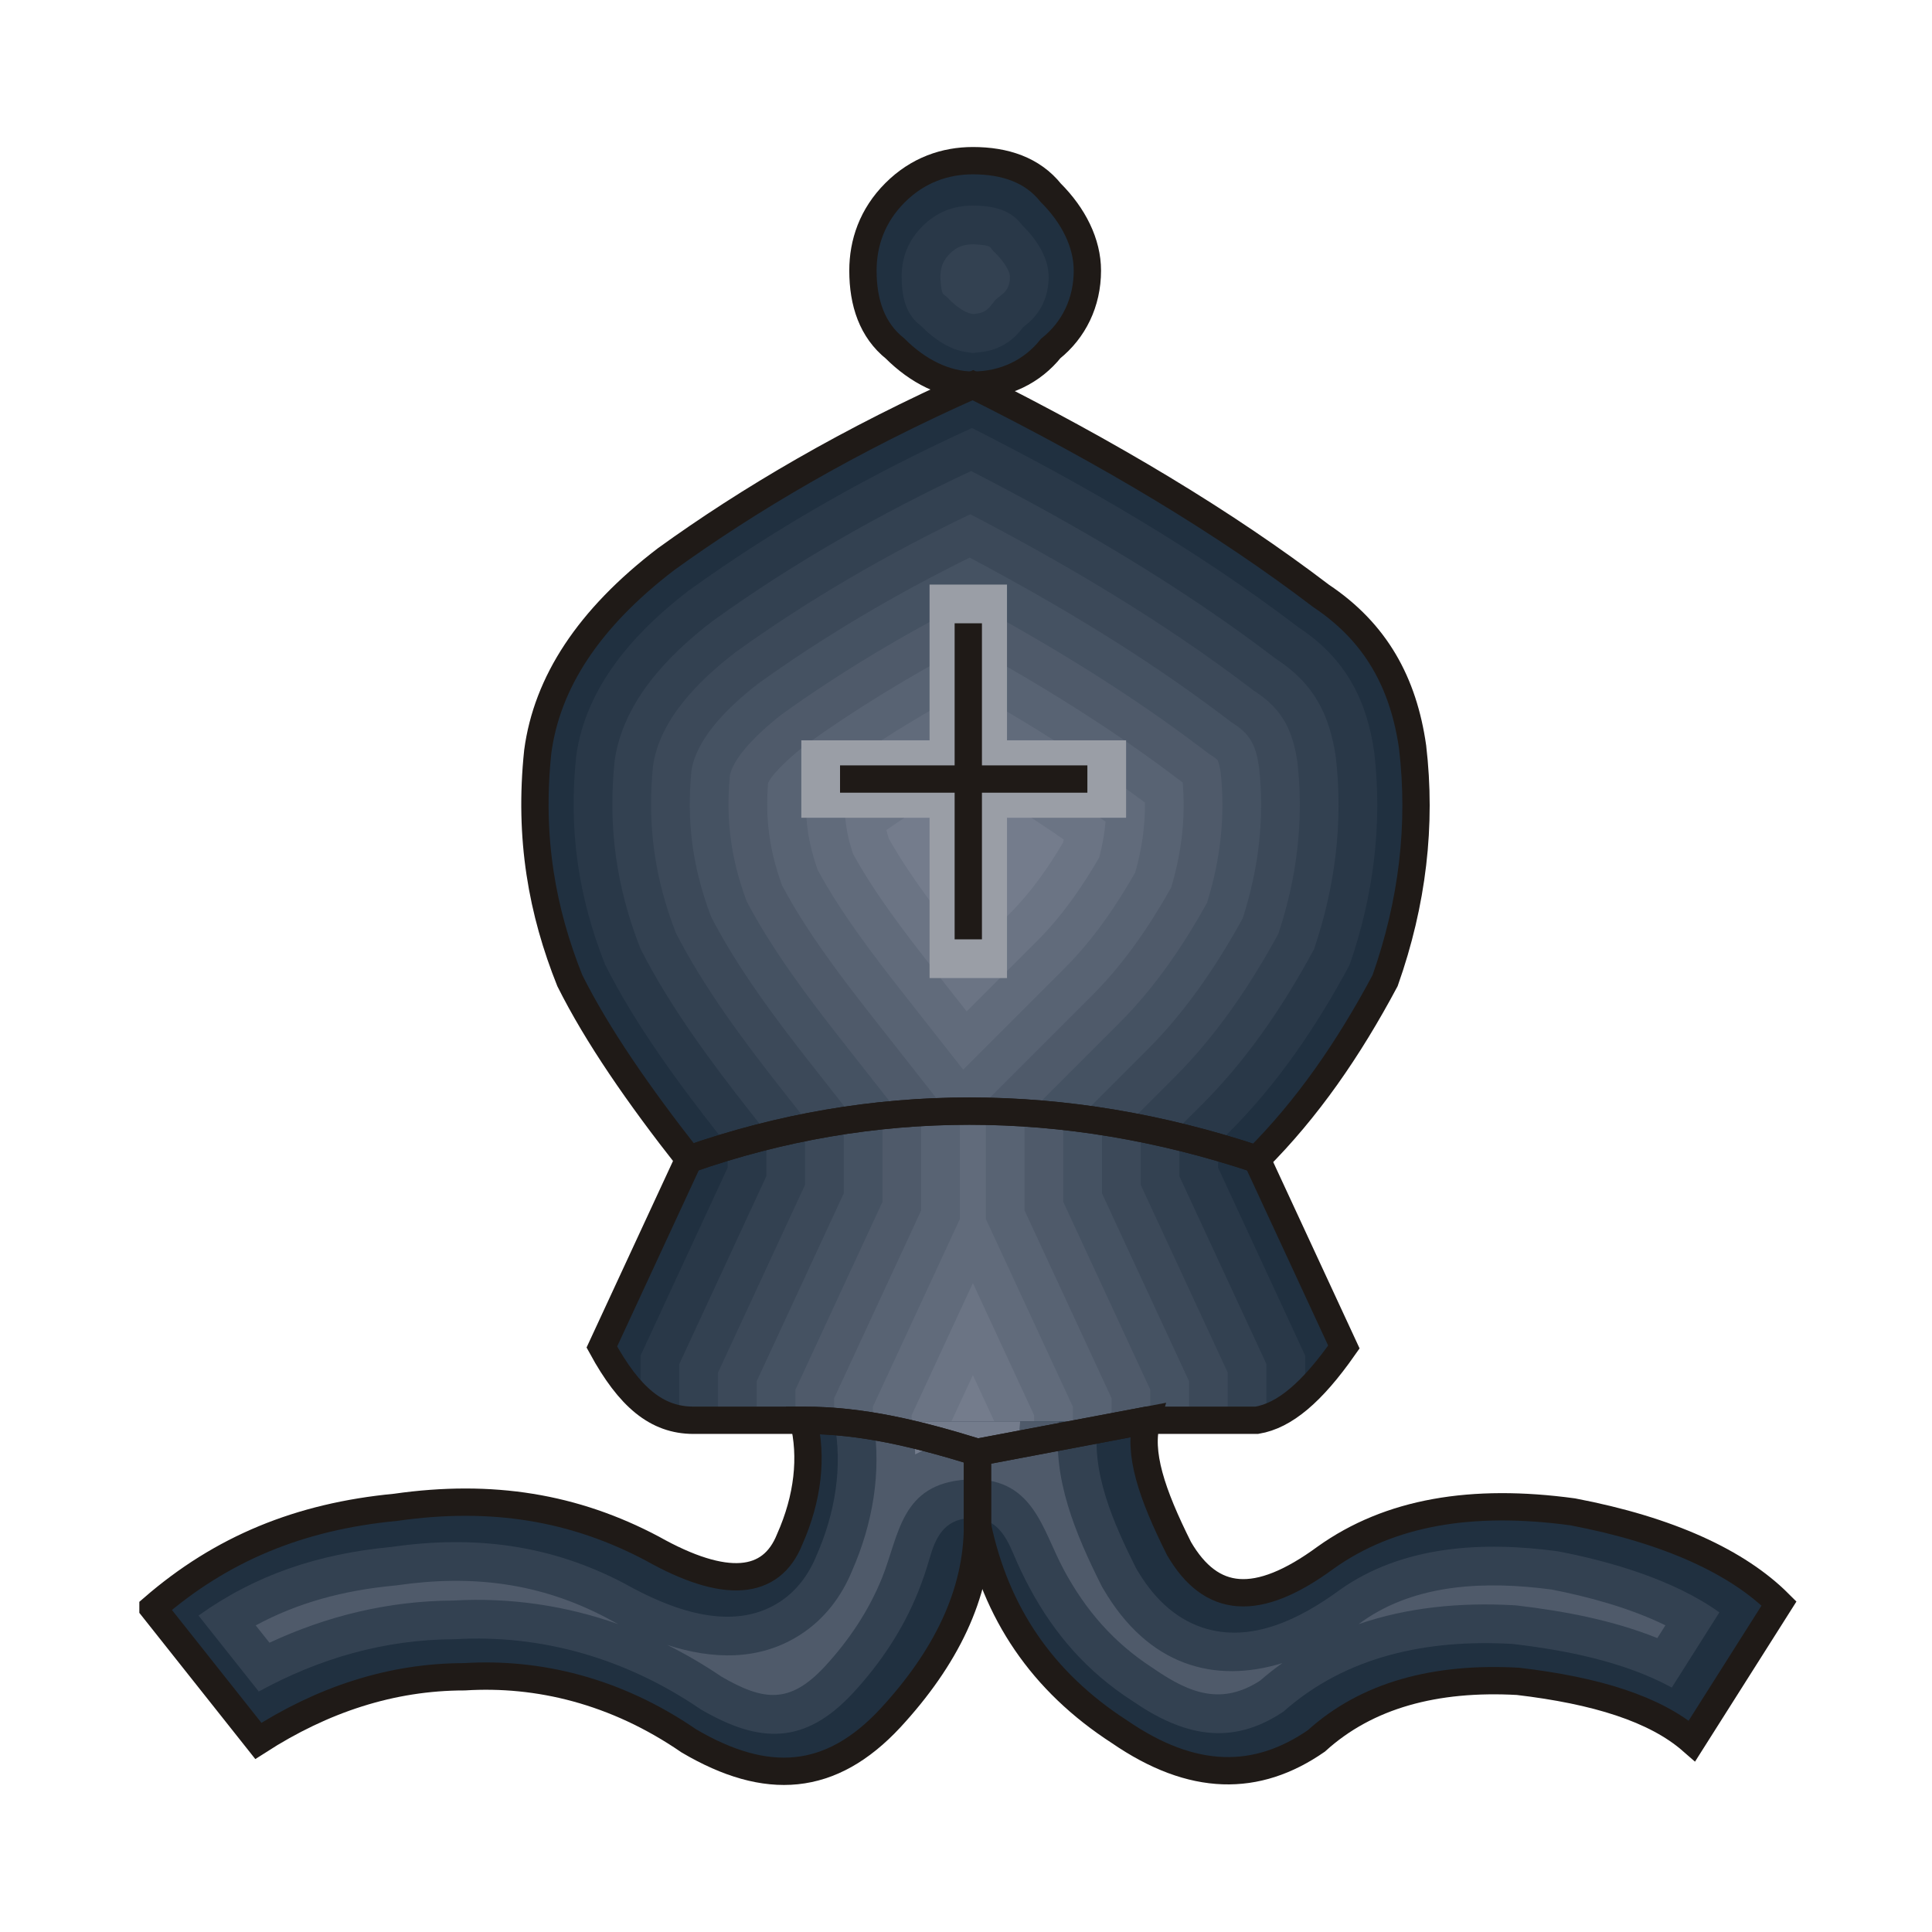 <?xml version="1.0" encoding="UTF-8" standalone="no"?>
<!-- Creator: CorelDRAW -->

<svg
   xmlns:dc="http://purl.org/dc/elements/1.1/"
   xmlns:cc="http://creativecommons.org/ns#"
   xmlns:rdf="http://www.w3.org/1999/02/22-rdf-syntax-ns#"
   xmlns:svg="http://www.w3.org/2000/svg"
   xmlns="http://www.w3.org/2000/svg"
   xmlns:sodipodi="http://sodipodi.sourceforge.net/DTD/sodipodi-0.dtd"
   xmlns:inkscape="http://www.inkscape.org/namespaces/inkscape"
   xml:space="preserve"
   width="99.802mm"
   height="99.802mm"
   style="shape-rendering:geometricPrecision; text-rendering:geometricPrecision; image-rendering:optimizeQuality; fill-rule:evenodd; clip-rule:evenodd"
   viewBox="0 0 99.802 99.802"
   id="svg4072"
   version="1.1"
   inkscape:version="0.91 r13725"
   sodipodi:docname="bb.svg"><sodipodi:namedview
   pagecolor="#ffffff"
   bordercolor="#666666"
   borderopacity="1"
   objecttolerance="10"
   gridtolerance="10"
   guidetolerance="10"
   inkscape:pageopacity="0"
   inkscape:pageshadow="2"
   inkscape:window-width="640"
   inkscape:window-height="480"
   id="namedview4126"
   showgrid="false"
   inkscape:zoom="0.66736449"
   inkscape:cx="176.81492"
   inkscape:cy="176.81492"
   inkscape:window-x="0"
   inkscape:window-y="0"
   inkscape:window-maximized="0"
   inkscape:current-layer="Layer_x0020_1" />
 <defs
   id="defs4074">
  <style
   type="text/css"
   id="style4076">
   <![CDATA[
    .str1 {stroke:white;stroke-width:0.076}
    .str0 {stroke:#1F1A17;stroke-width:1.411}
    .fil22 {fill:none}

    .fil0 {fill:#203040}
    .fil1 {fill:#293848}
    .fil2 {fill:#334151}
    .fil3 {fill:#3C4959}
    .fil4 {fill:#455262}
    .fil5 {fill:#4F5A6A}
    .fil6 {fill:#586373}
    .fil7 {fill:#616B7B}
    .fil8 {fill:#6B7484}
    .fil9 {fill:#747C8C}

    .fil10 {fill:#747C8C}

    .fil11 {fill:#334151}
    .fil12 {fill:#3C4959}
    .fil13 {fill:#455262}
    .fil14 {fill:#4F5A6A}
    .fil15 {fill:#586373}
    .fil16 {fill:#616B7B}
    .fil17 {fill:#6B7484}

    .fil18 {fill:#334151}
    .fil19 {fill:#4F5A6A}
    .fil20 {fill:#747C8C}

    .fil21 {fill:#9A9EA6}
   ]]>
  </style>
 </defs>
 <g
   id="Layer_x0020_1">
  <g
   id="_55544352">
   <g
   id="g4081">
    <path
   id="_56408872"
   class="fil0"
   d="M50.833 20.184c1.408,-0.145 2.611,-0.82 3.445,-1.863 1.183,-0.946 1.893,-2.366 1.893,-4.022 0,-1.42 -0.71,-2.84 -1.893,-4.022 -0.946,-1.183 -2.366,-1.657 -4.022,-1.657 -1.42,0 -2.839,0.473 -4.022,1.657 -1.183,1.183 -1.657,2.602 -1.657,4.022 0,1.656 0.473,3.076 1.657,4.022 1.012,1.012 2.197,1.678 3.408,1.849 -6.109,2.763 -11.117,5.739 -15.238,8.716 -4.022,3.076 -6.152,6.388 -6.625,9.937 -0.473,4.496 0.237,8.282 1.656,11.831 1.42,2.84 3.549,5.915 6.152,9.228l-4.496 9.701c1.42,2.602 2.839,3.785 4.732,3.785l5.679 0c0.473,1.893 0.237,4.022 -0.71,6.152 -0.946,2.366 -3.313,2.603 -7.099,0.474 -4.022,-2.13 -8.281,-2.839 -13.25,-2.13 -4.968,0.473 -8.991,2.13 -12.54,5.205l5.442 6.861c3.312,-2.129 6.861,-3.312 10.647,-3.312 3.785,-0.237 7.808,0.71 11.594,3.312 4.022,2.366 7.335,2.129 10.411,-1.183 1.708,-1.851 2.93,-3.809 3.737,-5.808 1.386,-3.435 0.319,-3.434 2.157,-0.015 1.373,2.554 3.234,4.781 5.937,6.533 3.785,2.602 7.098,2.602 10.174,0.473 2.603,-2.366 6.152,-3.312 10.411,-3.076 4.023,0.473 7.099,1.42 8.991,3.076l4.496 -7.098c-2.129,-2.129 -5.679,-3.785 -10.647,-4.732 -5.205,-0.71 -9.464,0 -12.777,2.366 -3.549,2.603 -5.916,2.366 -7.572,-0.473 -1.42,-2.839 -2.13,-4.969 -1.657,-6.625l5.679 0c1.42,-0.237 2.839,-1.42 4.496,-3.785l-4.496 -9.701c2.603,-2.603 4.732,-5.679 6.625,-9.228 1.42,-4.022 1.893,-8.044 1.42,-12.067 -0.473,-3.313 -1.893,-5.916 -4.732,-7.808 -4.833,-3.682 -10.563,-7.141 -17.405,-10.594z" />
    <g
   id="g4084">
     <path
   id="_56989480"
   class="fil1"
   d="M35.597 30.491c-2.795,2.142 -5.339,4.953 -5.833,8.57 -0.395,3.788 0.097,7.242 1.496,10.773 1.561,3.1 3.761,6.091 5.899,8.812l0.758 0.964 -0.126 0.272 24.931 0 -0.198 -0.426 0.988 -0.988c2.526,-2.526 4.518,-5.483 6.203,-8.621 1.232,-3.55 1.709,-7.259 1.273,-11.001 -0.398,-2.75 -1.515,-4.84 -3.858,-6.403l-0.052 -0.035 -0.05 -0.038c-5.213,-3.972 -10.978,-7.3 -16.818,-10.26 -5.114,2.33 -10.051,5.091 -14.611,8.382zm14.643 -12.256l0.388 -0.04c0.835,-0.086 1.564,-0.468 2.088,-1.123l0.139 -0.174 0.174 -0.139c0.763,-0.611 1.142,-1.486 1.142,-2.46 0,-0.986 -0.635,-1.936 -1.307,-2.608l-0.079 -0.079 -0.069 -0.087c-0.592,-0.741 -1.561,-0.906 -2.46,-0.906 -1.018,0 -1.886,0.349 -2.608,1.071 -0.722,0.721 -1.071,1.591 -1.071,2.608 0,0.899 0.165,1.868 0.906,2.46l0.087 0.069 0.078 0.078c0.603,0.603 1.411,1.161 2.274,1.283l0.318 0.045z" />
     <path
   id="_57155728"
   class="fil2"
   d="M36.791 32.096c-2.326,1.786 -4.615,4.181 -5.041,7.205 -0.352,3.425 0.085,6.521 1.337,9.713 1.496,2.946 3.611,5.809 5.645,8.396l1.515 1.928 -0.252 0.543 20.522 0 -0.395 -0.853 1.975 -1.976c2.348,-2.348 4.205,-5.101 5.779,-8.011 1.094,-3.216 1.518,-6.551 1.128,-9.937 -0.319,-2.171 -1.127,-3.76 -2.985,-4.998l-0.105 -0.07 -0.1 -0.076c-4.859,-3.702 -10.214,-6.834 -15.65,-9.628 -4.674,2.185 -9.187,4.746 -13.373,7.764zm13.488 -15.876l0.145 -0.015c0.301,-0.031 0.543,-0.147 0.732,-0.383l0.278 -0.347 0.347 -0.278c0.286,-0.229 0.391,-0.536 0.391,-0.898 0,-0.374 -0.478,-0.951 -0.72,-1.193l-0.157 -0.157 -0.139 -0.173c-0.1,-0.126 -0.765,-0.155 -0.899,-0.155 -0.487,0 -0.848,0.139 -1.194,0.486 -0.346,0.345 -0.484,0.707 -0.484,1.193 0,0.134 0.03,0.798 0.155,0.898l0.173 0.139 0.157 0.157c0.265,0.265 0.751,0.662 1.14,0.717l0.076 0.011z" />
     <path
   id="_41780168"
   class="fil3"
   d="M37.985 33.7c-1.846,1.422 -3.893,3.429 -4.25,5.845 -0.309,3.059 0.075,5.799 1.179,8.649 1.431,2.794 3.462,5.527 5.39,7.98l2.273 2.892 -0.378 0.815 16.113 0 -0.593 -1.279 2.963 -2.963c2.168,-2.168 3.889,-4.716 5.353,-7.399 0.956,-2.876 1.329,-5.85 0.985,-8.875 -0.237,-1.587 -0.745,-2.683 -2.111,-3.594l-0.158 -0.105 -0.15 -0.115c-4.503,-3.431 -9.447,-6.363 -14.478,-8.987 -4.236,2.034 -8.327,4.39 -12.139,7.136z" />
     <path
   id="_56982376"
   class="fil4"
   d="M39.18 35.304c-1.351,1.044 -3.173,2.71 -3.46,4.492 -0.265,2.691 0.066,5.074 1.022,7.58 1.367,2.641 3.313,5.245 5.135,7.563l3.03 3.857 -0.503 1.086 11.705 0 -0.79 -1.706 3.951 -3.951c1.987,-1.987 3.573,-4.329 4.924,-6.784 0.82,-2.538 1.142,-5.152 0.844,-7.818 -0.149,-0.991 -0.377,-1.615 -1.236,-2.188l-0.21 -0.14 -0.201 -0.153c-4.146,-3.159 -8.678,-5.885 -13.3,-8.337 -3.799,1.876 -7.471,4.025 -10.909,6.499z" />
     <path
   id="_57017592"
   class="fil5"
   d="M40.38 36.905c-0.843,0.656 -2.459,2.055 -2.676,3.158 -0.218,2.315 0.061,4.34 0.867,6.495 1.303,2.488 3.163,4.962 4.878,7.145l3.788 4.821 -0.629 1.358 7.296 0 -0.988 -2.132 4.939 -4.939c1.804,-1.804 3.254,-3.939 4.493,-6.165 0.687,-2.197 0.958,-4.444 0.708,-6.751 -0.032,-0.199 -0.091,-0.502 -0.166,-0.645 -0.051,-0.052 -0.143,-0.115 -0.198,-0.151l-0.263 -0.175 -0.251 -0.191c-3.786,-2.884 -7.907,-5.402 -12.118,-7.675 -3.364,1.711 -6.618,3.647 -9.68,5.848z" />
     <path
   id="_40867176"
   class="fil6"
   d="M41.585 38.502c-0.529,0.417 -1.634,1.363 -1.907,1.939 -0.154,1.891 0.078,3.533 0.723,5.301 1.239,2.336 3.012,4.679 4.62,6.726l4.546 5.785 -0.755 1.629 2.887 0 -1.186 -2.559 5.926 -5.926c1.62,-1.62 2.933,-3.544 4.057,-5.541 0.531,-1.772 0.758,-3.577 0.599,-5.432l-0.131 -0.1c-3.424,-2.609 -7.133,-4.911 -10.931,-7.002 -2.929,1.537 -5.765,3.254 -8.449,5.18z" />
     <path
   id="_57681800"
   class="fil7"
   d="M42.776 40.109c-0.332,0.26 -0.825,0.671 -1.136,1.025 -0.05,1.333 0.142,2.516 0.594,3.794 1.176,2.183 2.861,4.396 4.36,6.304l3.16 4.022 5.271 -5.271c1.433,-1.433 2.608,-3.144 3.617,-4.911 0.337,-1.187 0.517,-2.386 0.503,-3.614 -2.887,-2.147 -5.972,-4.081 -9.132,-5.858 -2.502,1.357 -4.928,2.854 -7.239,4.51z" />
     <path
   id="_56988448"
   class="fil8"
   d="M43.966 41.716c-0.101,0.079 -0.212,0.168 -0.322,0.262 0.04,0.726 0.179,1.41 0.426,2.14 1.114,2.031 2.707,4.109 4.097,5.878l1.768 2.249 3.677 -3.677c1.244,-1.244 2.279,-2.737 3.171,-4.273 0.161,-0.612 0.273,-1.227 0.327,-1.85 -2.274,-1.637 -4.665,-3.146 -7.11,-4.554 -2.078,1.168 -4.098,2.439 -6.034,3.825z" />
     <path
   id="_56890192"
   class="fil9"
   d="M45.789 42.877c0.035,0.144 0.075,0.289 0.122,0.438 1.052,1.878 2.55,3.819 3.828,5.445l0.375 0.477 2.083 -2.083c1.052,-1.052 1.943,-2.321 2.716,-3.624 0.013,-0.054 0.025,-0.108 0.037,-0.162 -1.607,-1.114 -3.267,-2.166 -4.959,-3.167 -1.435,0.838 -2.839,1.729 -4.201,2.676z" />
     <path
   id="_58601392"
   class="fil10"
   d="M48.385 43.541c0.592,0.913 1.261,1.826 1.915,2.682l0.483 -0.483c0.533,-0.533 1.023,-1.137 1.473,-1.775 -0.747,-0.49 -1.504,-0.967 -2.269,-1.433 -0.539,0.328 -1.074,0.665 -1.603,1.009z" />
    </g>
    <g
   id="g4096">
     <path
   id="_57017616"
   class="fil0"
   d="M69.421 69.582l-4.496 -9.701c-9.938,-3.313 -19.875,-3.313 -29.339,0l-4.496 9.701c1.42,2.602 2.839,3.785 4.732,3.785l5.679 0c3.076,0 5.916,0.71 8.991,1.656l8.754 -1.656 5.679 0c1.42,-0.237 2.839,-1.42 4.496,-3.785z" />
     <g
   id="g4099">
      <path
   id="_58011632"
   class="fil1"
   d="M67.421 71.974l0 -1.951 -4.496 -9.701 0 -1.062c-8.572,-2.474 -17.119,-2.483 -25.339,-0.027l0 1.089 -4.496 9.701 0 2.268c0.822,0.73 1.708,1.077 2.732,1.077l5.679 0c3.076,0 5.916,0.71 8.991,1.656l8.754 -1.656 5.679 0c0.817,-0.136 1.634,-0.586 2.496,-1.394z" />
      <path
   id="_56176856"
   class="fil11"
   d="M65.421 73.246l0 -2.782 -4.496 -9.701 0 -2.036c-7.207,-1.759 -14.38,-1.773 -21.339,-0.042l0 2.078 -4.496 9.701 0 2.84c0.236,0.043 0.48,0.064 0.732,0.064l5.679 0c3.076,0 5.916,0.71 8.991,1.656l8.754 -1.656 5.679 0c0.165,-0.028 0.33,-0.068 0.496,-0.121z" />
      <path
   id="_56884560"
   class="fil12"
   d="M63.421 73.368l0 -2.463 -4.496 -9.701 0 -2.92c-5.845,-1.166 -11.657,-1.181 -17.339,-0.046l0 2.966 -4.496 9.701 0 2.463 4.411 0c3.076,0 5.916,0.71 8.991,1.656l8.754 -1.656 4.175 0z" />
      <path
   id="_55542608"
   class="fil13"
   d="M61.421 73.368l0 -2.022 -4.496 -9.701 0 -3.715c-4.487,-0.695 -8.948,-0.709 -13.339,-0.043l0 3.759 -4.496 9.701 0 2.022 2.411 0c3.076,0 5.916,0.71 8.991,1.656l8.754 -1.656 2.175 0z" />
      <path
   id="_57156792"
   class="fil14"
   d="M59.421 73.368l0 -1.581 -4.496 -9.701 0 -4.421c-3.134,-0.344 -6.252,-0.356 -9.339,-0.035l0 4.455 -4.496 9.701 0 1.581 0.411 0c3.076,0 5.916,0.71 8.991,1.656l8.754 -1.656 0.175 0z" />
      <path
   id="_55578176"
   class="fil15"
   d="M57.421 73.713l0 -1.485 -4.496 -9.701 0 -5.037c-1.787,-0.116 -3.568,-0.123 -5.339,-0.021l0 5.058 -4.496 9.701 0 1.202c2.484,0.192 4.862,0.812 7.402,1.593l6.929 -1.311z" />
      <path
   id="_41773856"
   class="fil16"
   d="M55.421 74.091l0 -1.423 -4.496 -9.701 0 -5.562c-0.447,-0.009 -0.893,-0.011 -1.339,-0.005l0 5.568 -4.496 9.701 0 1.007c1.784,0.295 3.55,0.778 5.402,1.348l4.929 -0.932z" />
      <path
   id="_56888720"
   class="fil17"
   d="M53.421 74.47l0 -1.36 -3.165 -6.83 -3.165 6.83 0 0.971c1.117,0.264 2.243,0.587 3.402,0.944l2.929 -0.554z" />
      <path
   id="_42589672"
   class="fil10"
   d="M51.421 74.848l0 -1.298 -1.165 -2.514 -1.165 2.514 0 1.056c0.463,0.132 0.93,0.272 1.402,0.417l0.929 -0.176z" />
     </g>
    </g>
    <g
   id="g4110">
     <path
   id="_40916040"
   class="fil18"
   d="M43.091 73.43c0.459,2.341 0.043,4.758 -0.916,6.931 -0.397,0.975 -1.018,1.821 -1.91,2.398 -2.484,1.606 -5.67,0.352 -7.988,-0.948 -3.816,-2.014 -7.744,-2.515 -12.01,-1.906l-0.047 0.007 -0.047 0.004c-3.737,0.356 -6.973,1.434 -9.918,3.54l3.112 3.923c3.116,-1.707 6.493,-2.689 10.104,-2.7 4.585,-0.272 8.946,1.04 12.728,3.622 3.056,1.781 5.379,1.833 7.87,-0.85 1.412,-1.53 2.571,-3.264 3.351,-5.199 0.23,-0.571 0.424,-1.141 0.594,-1.732 0.298,-1.035 0.715,-2.01 2.042,-2.094 1.344,-0.085 1.876,0.852 2.299,1.854 0.254,0.602 0.529,1.182 0.838,1.758 1.286,2.392 2.972,4.316 5.263,5.802l0.023 0.015 0.022 0.015c2.623,1.803 5.103,2.36 7.803,0.544 3.26,-2.898 7.49,-3.733 11.759,-3.496l0.062 0.003 0.061 0.007c2.653,0.312 5.706,0.899 8.174,2.247l2.459 -3.883c-2.373,-1.699 -5.658,-2.64 -8.349,-3.157 -3.854,-0.519 -8.011,-0.319 -11.283,2.012 -1.993,1.459 -4.553,2.766 -7.068,1.93 -1.522,-0.506 -2.612,-1.66 -3.403,-3.016l-0.032 -0.056 -0.029 -0.058c-1.095,-2.188 -2.366,-4.99 -1.917,-7.52l-13.648 0z" />
     <path
   id="_57646320"
   class="fil19"
   d="M45.122 73.43c0.423,2.613 -0.041,5.289 -1.106,7.713 -0.553,1.345 -1.435,2.5 -2.666,3.296 -2.147,1.387 -4.587,1.276 -6.876,0.537 0.958,0.476 1.89,1.022 2.792,1.633 2.193,1.27 3.535,1.421 5.337,-0.517 1.245,-1.35 2.274,-2.88 2.962,-4.587 0.89,-2.208 0.961,-4.859 4.365,-5.074 3.44,-0.216 3.88,2.533 5.024,4.66 1.126,2.095 2.581,3.769 4.59,5.071l0.045 0.03 0.045 0.031c1.894,1.302 3.511,1.849 5.454,0.599 0.375,-0.327 0.76,-0.63 1.156,-0.911 -3.499,1.076 -6.925,0.155 -9.255,-3.84l-0.065 -0.111 -0.058 -0.115c-1.279,-2.557 -2.538,-5.505 -2.153,-8.414l-9.592 0zm-13.189 10.468c-0.207,-0.107 -0.411,-0.217 -0.611,-0.329 -3.435,-1.807 -6.933,-2.232 -10.772,-1.683l-0.093 0.013 -0.094 0.009c-2.64,0.251 -4.986,0.886 -7.153,2.056l0.71 0.895c2.967,-1.382 6.139,-2.16 9.488,-2.179 2.949,-0.168 5.819,0.261 8.524,1.218zm38.244 0.003c2.515,-0.867 5.242,-1.132 7.998,-0.979l0.123 0.007 0.123 0.014c2.355,0.277 4.892,0.75 7.192,1.676l0.418 -0.659c-1.88,-0.924 -4.094,-1.502 -5.882,-1.849 -3.308,-0.439 -6.972,-0.343 -9.79,1.659 -0.06,0.044 -0.121,0.088 -0.181,0.131z" />
     <path
   id="_56883808"
   class="fil20"
   d="M47.144 73.43c0.078,0.565 0.121,1.133 0.131,1.7 0.715,-0.388 1.553,-0.633 2.53,-0.694 1.174,-0.074 2.095,0.059 2.839,0.342 -0.011,-0.447 0.006,-0.897 0.054,-1.348l-5.554 0z" />
    </g>
   </g>
   <polygon
   id="_58601416"
   class="fil21"
   points="52.019,42.243 52.019,50.524 48.019,50.524 48.019,42.243 41.394,42.243 41.394,38.243 48.019,38.243 48.019,30.198 52.019,30.198 52.019,38.243 58.171,38.243 58.171,42.243 " />
   <g
   id="g4116">
    <polygon
   id="_41789240"
   class="fil22 str0"
   points="50.019,40.243 50.019,48.524 50.019,40.243 43.394,40.243 50.019,40.243 50.019,32.198 50.019,40.243 56.171,40.243 " />
    <path
   id="_42307400"
   class="fil22 str0"
   d="M50.256 19.894c1.656,0 3.076,-0.71 4.022,-1.893 1.183,-0.946 1.893,-2.366 1.893,-4.022 0,-1.42 -0.71,-2.84 -1.893,-4.022 -0.946,-1.183 -2.366,-1.657 -4.022,-1.657 -1.42,0 -2.839,0.473 -4.022,1.657 -1.183,1.183 -1.657,2.602 -1.657,4.022 0,1.656 0.473,3.076 1.657,4.022 1.183,1.183 2.602,1.893 4.022,1.893z" />
    <path
   id="_41733272"
   class="fil22 str0"
   d="M72.971 38.587c-0.473,-3.313 -1.893,-5.916 -4.732,-7.808 -4.968,-3.785 -10.884,-7.335 -17.982,-10.884 -6.388,2.84 -11.594,5.916 -15.853,8.992 -4.022,3.076 -6.152,6.388 -6.625,9.937 -0.473,4.496 0.237,8.282 1.656,11.831 1.42,2.84 3.549,5.915 6.152,9.228 9.464,-3.313 19.401,-3.313 29.339,0 2.603,-2.603 4.732,-5.679 6.625,-9.228 1.42,-4.022 1.893,-8.044 1.42,-12.067z" />
    <path
   id="_41789424"
   class="fil22 str0"
   d="M35.586 59.881l-4.496 9.701c1.42,2.602 2.839,3.785 4.732,3.785l5.679 0c3.076,0 5.916,0.71 8.991,1.656l8.754 -1.656 5.679 0c1.42,-0.237 2.839,-1.42 4.496,-3.785l-4.496 -9.701c-9.938,-3.313 -19.875,-3.313 -29.339,0z" />
    <path
   id="_41553328"
   class="fil22 str0"
   d="M7.903 83.069l5.442 6.861c3.312,-2.129 6.861,-3.312 10.647,-3.312 3.785,-0.237 7.808,0.71 11.594,3.312 4.022,2.366 7.335,2.129 10.411,-1.183 2.839,-3.076 4.496,-6.388 4.496,-9.938l0 -3.786c-3.076,-0.946 -5.915,-1.656 -8.991,-1.656 0.473,1.893 0.237,4.022 -0.71,6.152 -0.946,2.366 -3.313,2.603 -7.099,0.474 -4.022,-2.13 -8.281,-2.839 -13.25,-2.13 -4.968,0.473 -8.991,2.13 -12.54,5.205z" />
    <path
   id="_56981792"
   class="fil22 str0"
   d="M50.493 75.024l0 3.786c0.946,4.496 3.313,8.044 7.335,10.647 3.785,2.602 7.098,2.602 10.174,0.473 2.603,-2.366 6.152,-3.312 10.411,-3.076 4.023,0.473 7.099,1.42 8.991,3.076l4.496 -7.098c-2.129,-2.129 -5.679,-3.785 -10.647,-4.732 -5.205,-0.71 -9.464,0 -12.777,2.366 -3.549,2.603 -5.916,2.366 -7.572,-0.473 -1.42,-2.839 -2.13,-4.969 -1.657,-6.625l-8.754 1.656z" />
   </g>
  </g>
  
 </g>
</svg>